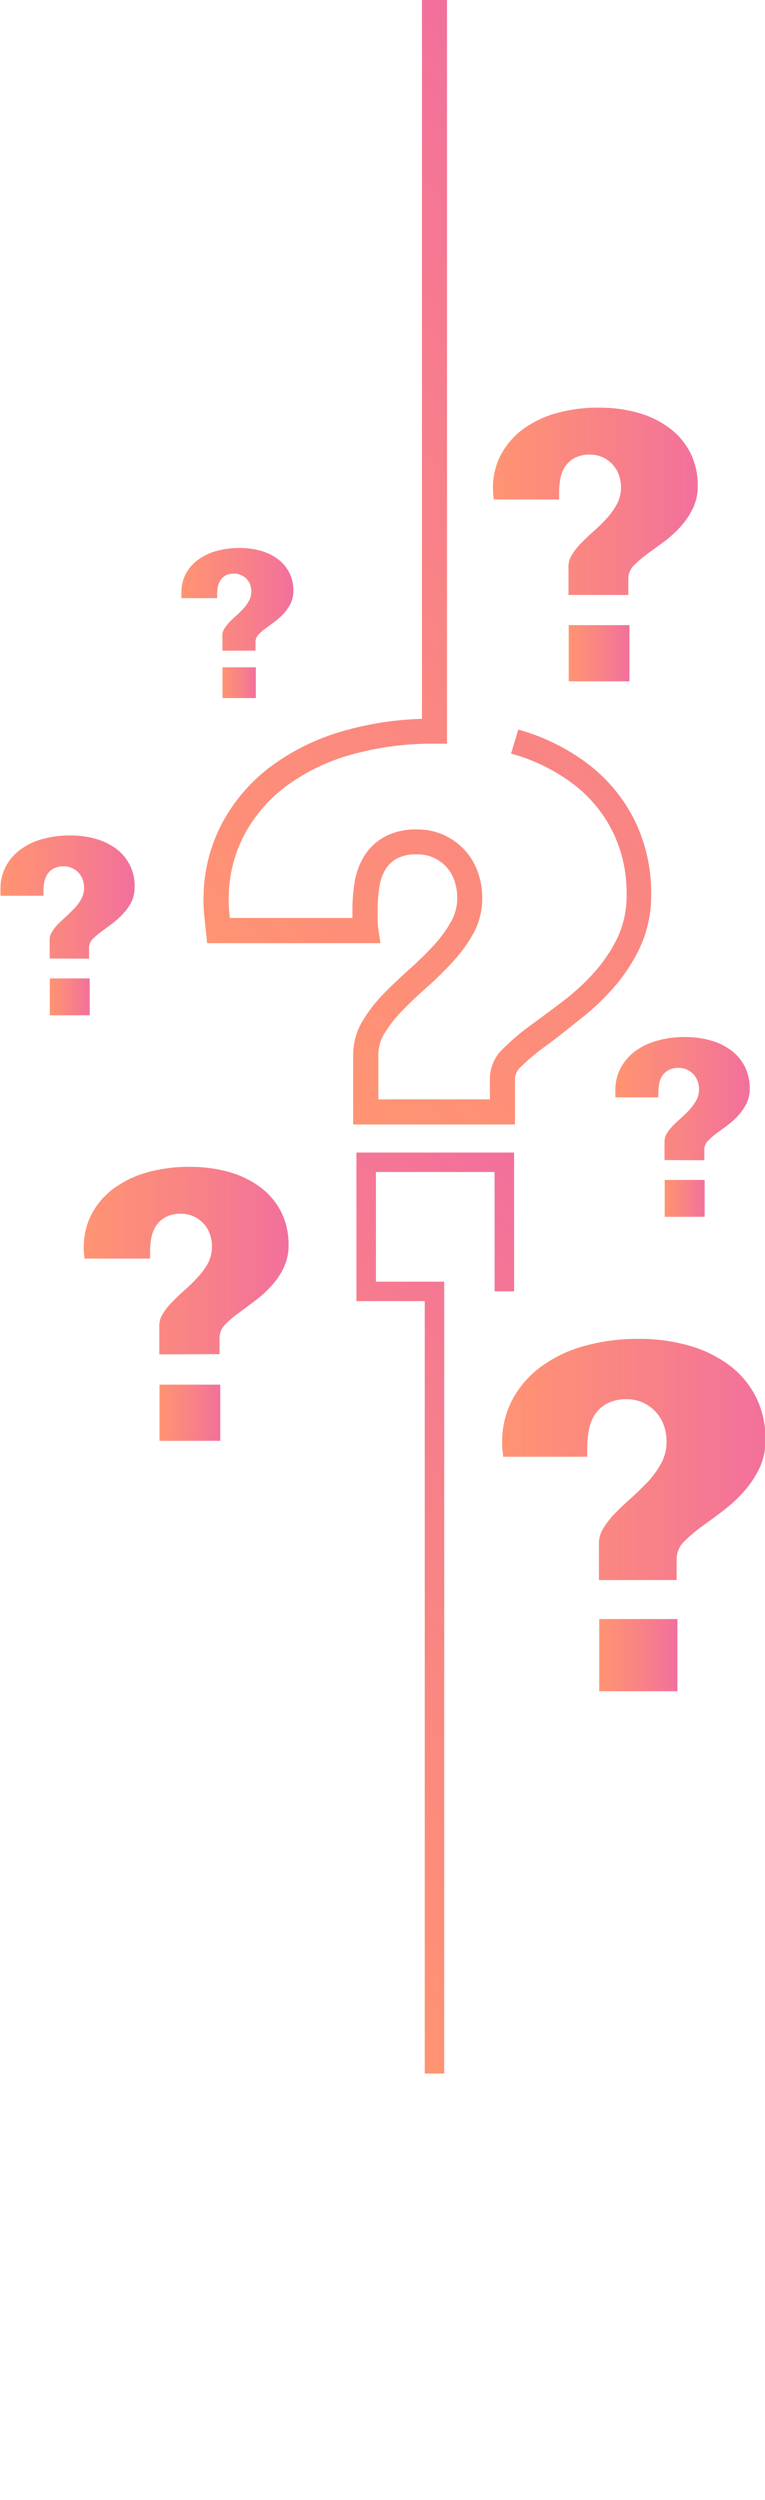 <svg xmlns="http://www.w3.org/2000/svg" xmlns:xlink="http://www.w3.org/1999/xlink" viewBox="0 0 136.36 445.43">
    <defs>
        <style>
            .cls-1{fill:url(#New_Gradient_Swatch_1);stroke:url(#New_Gradient_Swatch_1);}
            .cls-2{fill:url(#New_Gradient_Swatch_1-2);stroke:url(#New_Gradient_Swatch_1-2);}
            .cls-3{fill:url(#New_Gradient_Swatch_1-3);stroke:url(#New_Gradient_Swatch_1-3);}
            .cls-4{fill:url(#New_Gradient_Swatch_1-4);stroke:url(#New_Gradient_Swatch_1-4);}
            .cls-5{fill:url(#New_Gradient_Swatch_1-5);stroke:url(#New_Gradient_Swatch_1-5);}
            .cls-6{fill:url(#New_Gradient_Swatch_1-6);stroke:url(#New_Gradient_Swatch_1-6);}
            .cls-7{fill:url(#New_Gradient_Swatch_1-7);stroke:url(#New_Gradient_Swatch_1-7);}
            .cls-8{fill:url(#New_Gradient_Swatch_1-8);stroke:url(#New_Gradient_Swatch_1-8);}
            .cls-9{fill:url(#New_Gradient_Swatch_1-9);stroke:url(#New_Gradient_Swatch_1-9);}
            .cls-10{fill:url(#New_Gradient_Swatch_1-10);stroke:url(#New_Gradient_Swatch_1-10);}
            .cls-11{fill:url(#New_Gradient_Swatch_1-11);stroke:url(#New_Gradient_Swatch_1-11);}
            .cls-12{fill:url(#New_Gradient_Swatch_1-12);stroke:url(#New_Gradient_Swatch_1-12);}
            .cls-13{fill:url(#New_Gradient_Swatch_1-13);stroke:url(#New_Gradient_Swatch_1-13);}
            .cls-14{fill:url(#New_Gradient_Swatch_1-14);stroke:url(#New_Gradient_Swatch_1-14);}
        </style>
        <linearGradient id="New_Gradient_Swatch_1" x1="23.52" y1="159.91" x2="131.3" y2="52.12"
                        gradientUnits="userSpaceOnUse">
            <stop offset="0" stop-color="#ff9472"/>
            <stop offset="0.55" stop-color="#f88287"/>
            <stop offset="1" stop-color="#f2709c"/>
        </linearGradient>
        <linearGradient id="New_Gradient_Swatch_1-2" x1="32.51" y1="326.23" x2="122.52" y2="236.22"
                        xlink:href="#New_Gradient_Swatch_1"/>
        <linearGradient id="New_Gradient_Swatch_1-3" x1="14.92" y1="224.6" x2="51.39" y2="224.6"
                        xlink:href="#New_Gradient_Swatch_1"/>
        <linearGradient id="New_Gradient_Swatch_1-4" x1="28.43" y1="251.69" x2="39.26" y2="251.69"
                        xlink:href="#New_Gradient_Swatch_1"/>
        <linearGradient id="New_Gradient_Swatch_1-5" x1="87.87" y1="89.3" x2="124.34" y2="89.3"
                        xlink:href="#New_Gradient_Swatch_1"/>
        <linearGradient id="New_Gradient_Swatch_1-6" x1="101.37" y1="116.39" x2="112.21" y2="116.39"
                        xlink:href="#New_Gradient_Swatch_1"/>
        <linearGradient id="New_Gradient_Swatch_1-7" x1="32.26" y1="106.79" x2="52.25" y2="106.79"
                        xlink:href="#New_Gradient_Swatch_1"/>
        <linearGradient id="New_Gradient_Swatch_1-8" x1="39.66" y1="121.63" x2="45.6" y2="121.63"
                        xlink:href="#New_Gradient_Swatch_1"/>
        <linearGradient id="New_Gradient_Swatch_1-9" x1="89.43" y1="260.03" x2="136.36" y2="260.03"
                        xlink:href="#New_Gradient_Swatch_1"/>
        <linearGradient id="New_Gradient_Swatch_1-10" x1="106.81" y1="294.88" x2="120.75" y2="294.88"
                        xlink:href="#New_Gradient_Swatch_1"/>
        <linearGradient id="New_Gradient_Swatch_1-11" x1="0" y1="159.8" x2="23.96" y2="159.8"
                        xlink:href="#New_Gradient_Swatch_1"/>
        <linearGradient id="New_Gradient_Swatch_1-12" x1="8.87" y1="177.6" x2="15.99" y2="177.6"
                        xlink:href="#New_Gradient_Swatch_1"/>
        <linearGradient id="New_Gradient_Swatch_1-13" x1="109.61" y1="195.71" x2="133.57" y2="195.71"
                        xlink:href="#New_Gradient_Swatch_1"/>
        <linearGradient id="New_Gradient_Swatch_1-14" x1="118.48" y1="213.51" x2="125.6" y2="213.51"
                        xlink:href="#New_Gradient_Swatch_1"/>
    </defs>
    <g id="Layer_2" data-name="Layer 2">
        <g id="Layer_1-2" data-name="Layer 1">
            <path class="cls-1"
                  d="M91.3,199.84H63.45V187.93a11.23,11.23,0,0,1,1.6-5.76,25.52,25.52,0,0,1,3.7-4.78c1.42-1.47,3-2.93,4.55-4.34a59.82,59.82,0,0,0,4.33-4.23,22.8,22.8,0,0,0,3.2-4.37A9,9,0,0,0,82,159.94a9.79,9.79,0,0,0-.53-3.19,7.3,7.3,0,0,0-3.91-4.36,7.27,7.27,0,0,0-3.22-.67,7.75,7.75,0,0,0-3.86.81,6,6,0,0,0-2.2,2.11,8.74,8.74,0,0,0-1.13,3.21,25.42,25.42,0,0,0-.33,4.11v1.91a11.83,11.83,0,0,0,.12,1.67l.29,2H37.37L37.21,166c-.09-.92-.19-1.81-.28-2.67a26.28,26.28,0,0,1-.15-2.86,28.33,28.33,0,0,1,3.13-13.35A30.28,30.28,0,0,1,48.51,137a39.4,39.4,0,0,1,12.88-6.3,56,56,0,0,1,14.32-2.14V0h3.47V132H77.45a54.14,54.14,0,0,0-15.08,2,36.24,36.24,0,0,0-11.76,5.74A26.79,26.79,0,0,0,43,148.7a25,25,0,0,0-2.73,11.73,22.17,22.17,0,0,0,.13,2.49l.12,1.13h22.8V162a30,30,0,0,1,.37-4.67,12.36,12.36,0,0,1,1.59-4.45,9.46,9.46,0,0,1,3.44-3.32,11.1,11.1,0,0,1,5.6-1.28,10.79,10.79,0,0,1,4.72,1,11,11,0,0,1,3.5,2.6,10.81,10.81,0,0,1,2.2,3.76,13.2,13.2,0,0,1,.72,4.33,12.58,12.58,0,0,1-1.58,6.21,26.28,26.28,0,0,1-3.68,5,62.82,62.82,0,0,1-4.59,4.48c-1.53,1.35-3,2.74-4.35,4.15a22.34,22.34,0,0,0-3.2,4.13,7.58,7.58,0,0,0-1.12,4v8.43H87.82V192a6.94,6.94,0,0,1,2.32-4.92,41,41,0,0,1,4.73-4c1.81-1.32,3.75-2.76,5.83-4.34a39.42,39.42,0,0,0,5.6-5.17,27.44,27.44,0,0,0,4.26-6.38,18.16,18.16,0,0,0,1.63-7.88,25.27,25.27,0,0,0-2.47-11.24,24.82,24.82,0,0,0-7-8.6,33.26,33.26,0,0,0-11-5.55l1-3.32a36.45,36.45,0,0,1,12.09,6.14,28.23,28.23,0,0,1,7.94,9.79,28.87,28.87,0,0,1,2.82,12.78,21.55,21.55,0,0,1-2,9.39,30.87,30.87,0,0,1-4.8,7.2,43,43,0,0,1-6.1,5.62Q99.66,184,96.92,186a37.62,37.62,0,0,0-4.32,3.62A3.67,3.67,0,0,0,91.3,192Z"/>
            <polygon class="cls-2"
                     points="79.18 369.43 75.71 369.43 75.71 231.81 63.53 231.81 63.53 205.34 91.64 205.34 91.64 230.07 88.16 230.07 88.16 208.81 67.01 208.81 67.01 228.34 79.18 228.34 79.18 369.43"/>
            <path class="cls-3"
                  d="M28.39,241.3v-5.08a4,4,0,0,1,.57-2.05,11.12,11.12,0,0,1,1.63-2.1c.69-.72,1.43-1.42,2.2-2.11a29,29,0,0,0,2.31-2.25A13.14,13.14,0,0,0,37,225.18a6.32,6.32,0,0,0,.78-3.1,6.57,6.57,0,0,0-.36-2.16,5.3,5.3,0,0,0-1.09-1.87,5.56,5.56,0,0,0-1.75-1.3,5.4,5.4,0,0,0-2.35-.5,5.46,5.46,0,0,0-2.79.64,4.6,4.6,0,0,0-1.71,1.65,6.12,6.12,0,0,0-.79,2.22,13.94,13.94,0,0,0-.19,2.34v1.13H15.05L15,223.6a10.35,10.35,0,0,1-.07-1.27,12.69,12.69,0,0,1,1.39-6,13.52,13.52,0,0,1,3.87-4.53,18.21,18.21,0,0,1,6-2.91,27.18,27.18,0,0,1,7.63-1,25.17,25.17,0,0,1,7.28,1,16.87,16.87,0,0,1,5.55,2.82,12.43,12.43,0,0,1,3.54,4.36,12.9,12.9,0,0,1,1.25,5.71,9.24,9.24,0,0,1-.83,4,13.37,13.37,0,0,1-2.16,3.24,20,20,0,0,1-2.84,2.62q-1.58,1.2-2.94,2.19a19.17,19.17,0,0,0-2.38,2,3.4,3.4,0,0,0-1.15,2.43v3Z"/>
            <rect class="cls-4" x="28.43" y="246.69" width="10.83" height="10.01"/>
            <path class="cls-5"
                  d="M101.33,106v-5.08a3.88,3.88,0,0,1,.58-2,11.38,11.38,0,0,1,1.62-2.1c.69-.71,1.43-1.42,2.21-2.1s1.59-1.48,2.31-2.26a13.19,13.19,0,0,0,1.85-2.53,6.29,6.29,0,0,0,.79-3.09,6.63,6.63,0,0,0-.36-2.17,5.5,5.5,0,0,0-2.84-3.17,5.43,5.43,0,0,0-2.35-.5,5.58,5.58,0,0,0-2.8.64,4.75,4.75,0,0,0-1.71,1.65,6.38,6.38,0,0,0-.79,2.22,15.21,15.21,0,0,0-.18,2.35v1.13H88c0-.22,0-.43-.07-.64,0-.4-.06-.83-.06-1.27a12.64,12.64,0,0,1,1.38-6,13.78,13.78,0,0,1,3.87-4.54,18.46,18.46,0,0,1,6-2.91,27.08,27.08,0,0,1,7.63-1,25.1,25.1,0,0,1,7.27,1,16.83,16.83,0,0,1,5.56,2.82,12.74,12.74,0,0,1,3.54,4.36,12.9,12.9,0,0,1,1.25,5.71,9.11,9.11,0,0,1-.84,4,14,14,0,0,1-2.15,3.24,21.15,21.15,0,0,1-2.84,2.62l-3,2.19a21.85,21.85,0,0,0-2.38,2A3.46,3.46,0,0,0,112,103v3Z"/>
            <rect class="cls-6" x="101.37" y="111.38" width="10.83" height="10.01"/>
            <path class="cls-7"
                  d="M39.64,115.93v-2.78A2.07,2.07,0,0,1,40,112a6.14,6.14,0,0,1,.89-1.15c.37-.39.78-.78,1.2-1.15a16.58,16.58,0,0,0,1.27-1.24,6.82,6.82,0,0,0,1-1.39,3.38,3.38,0,0,0,.44-1.69,3.67,3.67,0,0,0-.2-1.19,3.06,3.06,0,0,0-.6-1,2.73,2.73,0,0,0-1-.71,2.84,2.84,0,0,0-1.29-.28,3.06,3.06,0,0,0-1.53.35,2.59,2.59,0,0,0-.93.9,3.48,3.48,0,0,0-.44,1.22,9.1,9.1,0,0,0-.1,1.29v.61H32.34c0-.11,0-.23,0-.34a5.27,5.27,0,0,1,0-.7,7,7,0,0,1,.76-3.26,7.41,7.41,0,0,1,2.12-2.48,10.08,10.08,0,0,1,3.27-1.6,15,15,0,0,1,4.18-.56,13.89,13.89,0,0,1,4,.55,9.26,9.26,0,0,1,3,1.54,7,7,0,0,1,1.94,2.39,7.15,7.15,0,0,1,.69,3.13,5.09,5.09,0,0,1-.46,2.2,8,8,0,0,1-1.18,1.78,11.65,11.65,0,0,1-1.56,1.43c-.58.44-1.11.84-1.61,1.2a11.26,11.26,0,0,0-1.31,1.1,1.89,1.89,0,0,0-.63,1.33v1.64Z"/>
            <rect class="cls-8" x="39.66" y="118.89" width="5.94" height="5.48"/>
            <path class="cls-9"
                  d="M106.76,281.51V275a5,5,0,0,1,.74-2.64,14.54,14.54,0,0,1,2.09-2.7c.89-.92,1.84-1.82,2.84-2.7s2-1.91,3-2.9a17.48,17.48,0,0,0,2.38-3.26,8.06,8.06,0,0,0,1-4,8.4,8.4,0,0,0-.46-2.78,6.91,6.91,0,0,0-1.41-2.41,7.07,7.07,0,0,0-2.24-1.67,6.91,6.91,0,0,0-3-.65,7.17,7.17,0,0,0-3.59.82,5.93,5.93,0,0,0-2.2,2.13,7.75,7.75,0,0,0-1,2.85,18.93,18.93,0,0,0-.24,3v1.45h-15c0-.28,0-.55-.08-.82a14.05,14.05,0,0,1-.09-1.63,16.21,16.21,0,0,1,1.79-7.66,17.46,17.46,0,0,1,5-5.83,23.35,23.35,0,0,1,7.67-3.74,34.71,34.71,0,0,1,9.82-1.32,31.88,31.88,0,0,1,9.35,1.29,21.77,21.77,0,0,1,7.15,3.62,16.15,16.15,0,0,1,4.55,5.62,16.53,16.53,0,0,1,1.62,7.35,11.72,11.72,0,0,1-1.08,5.16,17.68,17.68,0,0,1-2.78,4.16,25.23,25.23,0,0,1-3.65,3.38q-2,1.53-3.79,2.81a26.91,26.91,0,0,0-3.06,2.57,4.44,4.44,0,0,0-1.48,3.13v3.87Z"/>
            <rect class="cls-10" x="106.81" y="288.45" width="13.94" height="12.87"/>
            <path class="cls-11"
                  d="M8.85,170.77v-3.33a2.53,2.53,0,0,1,.38-1.35,7,7,0,0,1,1.06-1.38c.46-.47.94-.93,1.45-1.38s1-1,1.52-1.48a8.58,8.58,0,0,0,1.22-1.67,4.13,4.13,0,0,0,.51-2,4.49,4.49,0,0,0-.23-1.42,3.55,3.55,0,0,0-1.87-2.08,3.48,3.48,0,0,0-1.54-.33,3.74,3.74,0,0,0-1.84.41,3.08,3.08,0,0,0-1.12,1.09,4.1,4.1,0,0,0-.52,1.46,9.8,9.8,0,0,0-.12,1.54v.74H.09c0-.14,0-.28,0-.42a7.33,7.33,0,0,1,0-.83,8.35,8.35,0,0,1,.91-3.91,9,9,0,0,1,2.54-3,11.94,11.94,0,0,1,3.92-1.91,17.72,17.72,0,0,1,5-.67,16.57,16.57,0,0,1,4.77.65,11.35,11.35,0,0,1,3.66,1.85A8.18,8.18,0,0,1,24,158a6.1,6.1,0,0,1-.54,2.64A9.42,9.42,0,0,1,22,162.73a13.72,13.72,0,0,1-1.87,1.72l-1.93,1.44a13.23,13.23,0,0,0-1.57,1.31,2.26,2.26,0,0,0-.75,1.6v2Z"/>
            <rect class="cls-12" x="8.87" y="174.32" width="7.12" height="6.57"/>
            <path class="cls-13"
                  d="M118.45,206.68v-3.34a2.63,2.63,0,0,1,.38-1.35,7.79,7.79,0,0,1,1.07-1.38c.45-.46.94-.93,1.45-1.38a19.37,19.37,0,0,0,1.52-1.48,9.23,9.23,0,0,0,1.21-1.66,4.07,4.07,0,0,0,.52-2,4.32,4.32,0,0,0-.24-1.42,3.67,3.67,0,0,0-.71-1.23,3.91,3.91,0,0,0-1.15-.85,3.56,3.56,0,0,0-1.55-.33,3.62,3.62,0,0,0-1.83.42,3,3,0,0,0-1.13,1.09,4.17,4.17,0,0,0-.52,1.45,9.89,9.89,0,0,0-.12,1.54v.75h-7.66c0-.15,0-.28,0-.42a7.33,7.33,0,0,1,0-.83,8.27,8.27,0,0,1,.91-3.92,8.93,8.93,0,0,1,2.54-3,12.14,12.14,0,0,1,3.92-1.91,18.07,18.07,0,0,1,5-.67,16.29,16.29,0,0,1,4.78.66,10.82,10.82,0,0,1,3.65,1.85,8.28,8.28,0,0,1,2.33,2.87,8.5,8.5,0,0,1,.82,3.75,6,6,0,0,1-.55,2.64,8.84,8.84,0,0,1-1.42,2.12,12.6,12.6,0,0,1-1.86,1.73c-.69.52-1.34,1-1.94,1.43a14.07,14.07,0,0,0-1.56,1.32,2.27,2.27,0,0,0-.76,1.59v2Z"/>
            <rect class="cls-14" x="118.48" y="210.22" width="7.12" height="6.57"/>
            <line class="cls-2" x1="77.5" y1="250" x2="77.5" y2="440" fill='none' stroke-width="4.50"/>
            <line class="cls-5" x1="75.5" y1="439" x2="110" y2="439" fill='none' stroke-width="4.50"/>
        </g>
    </g>
</svg>
